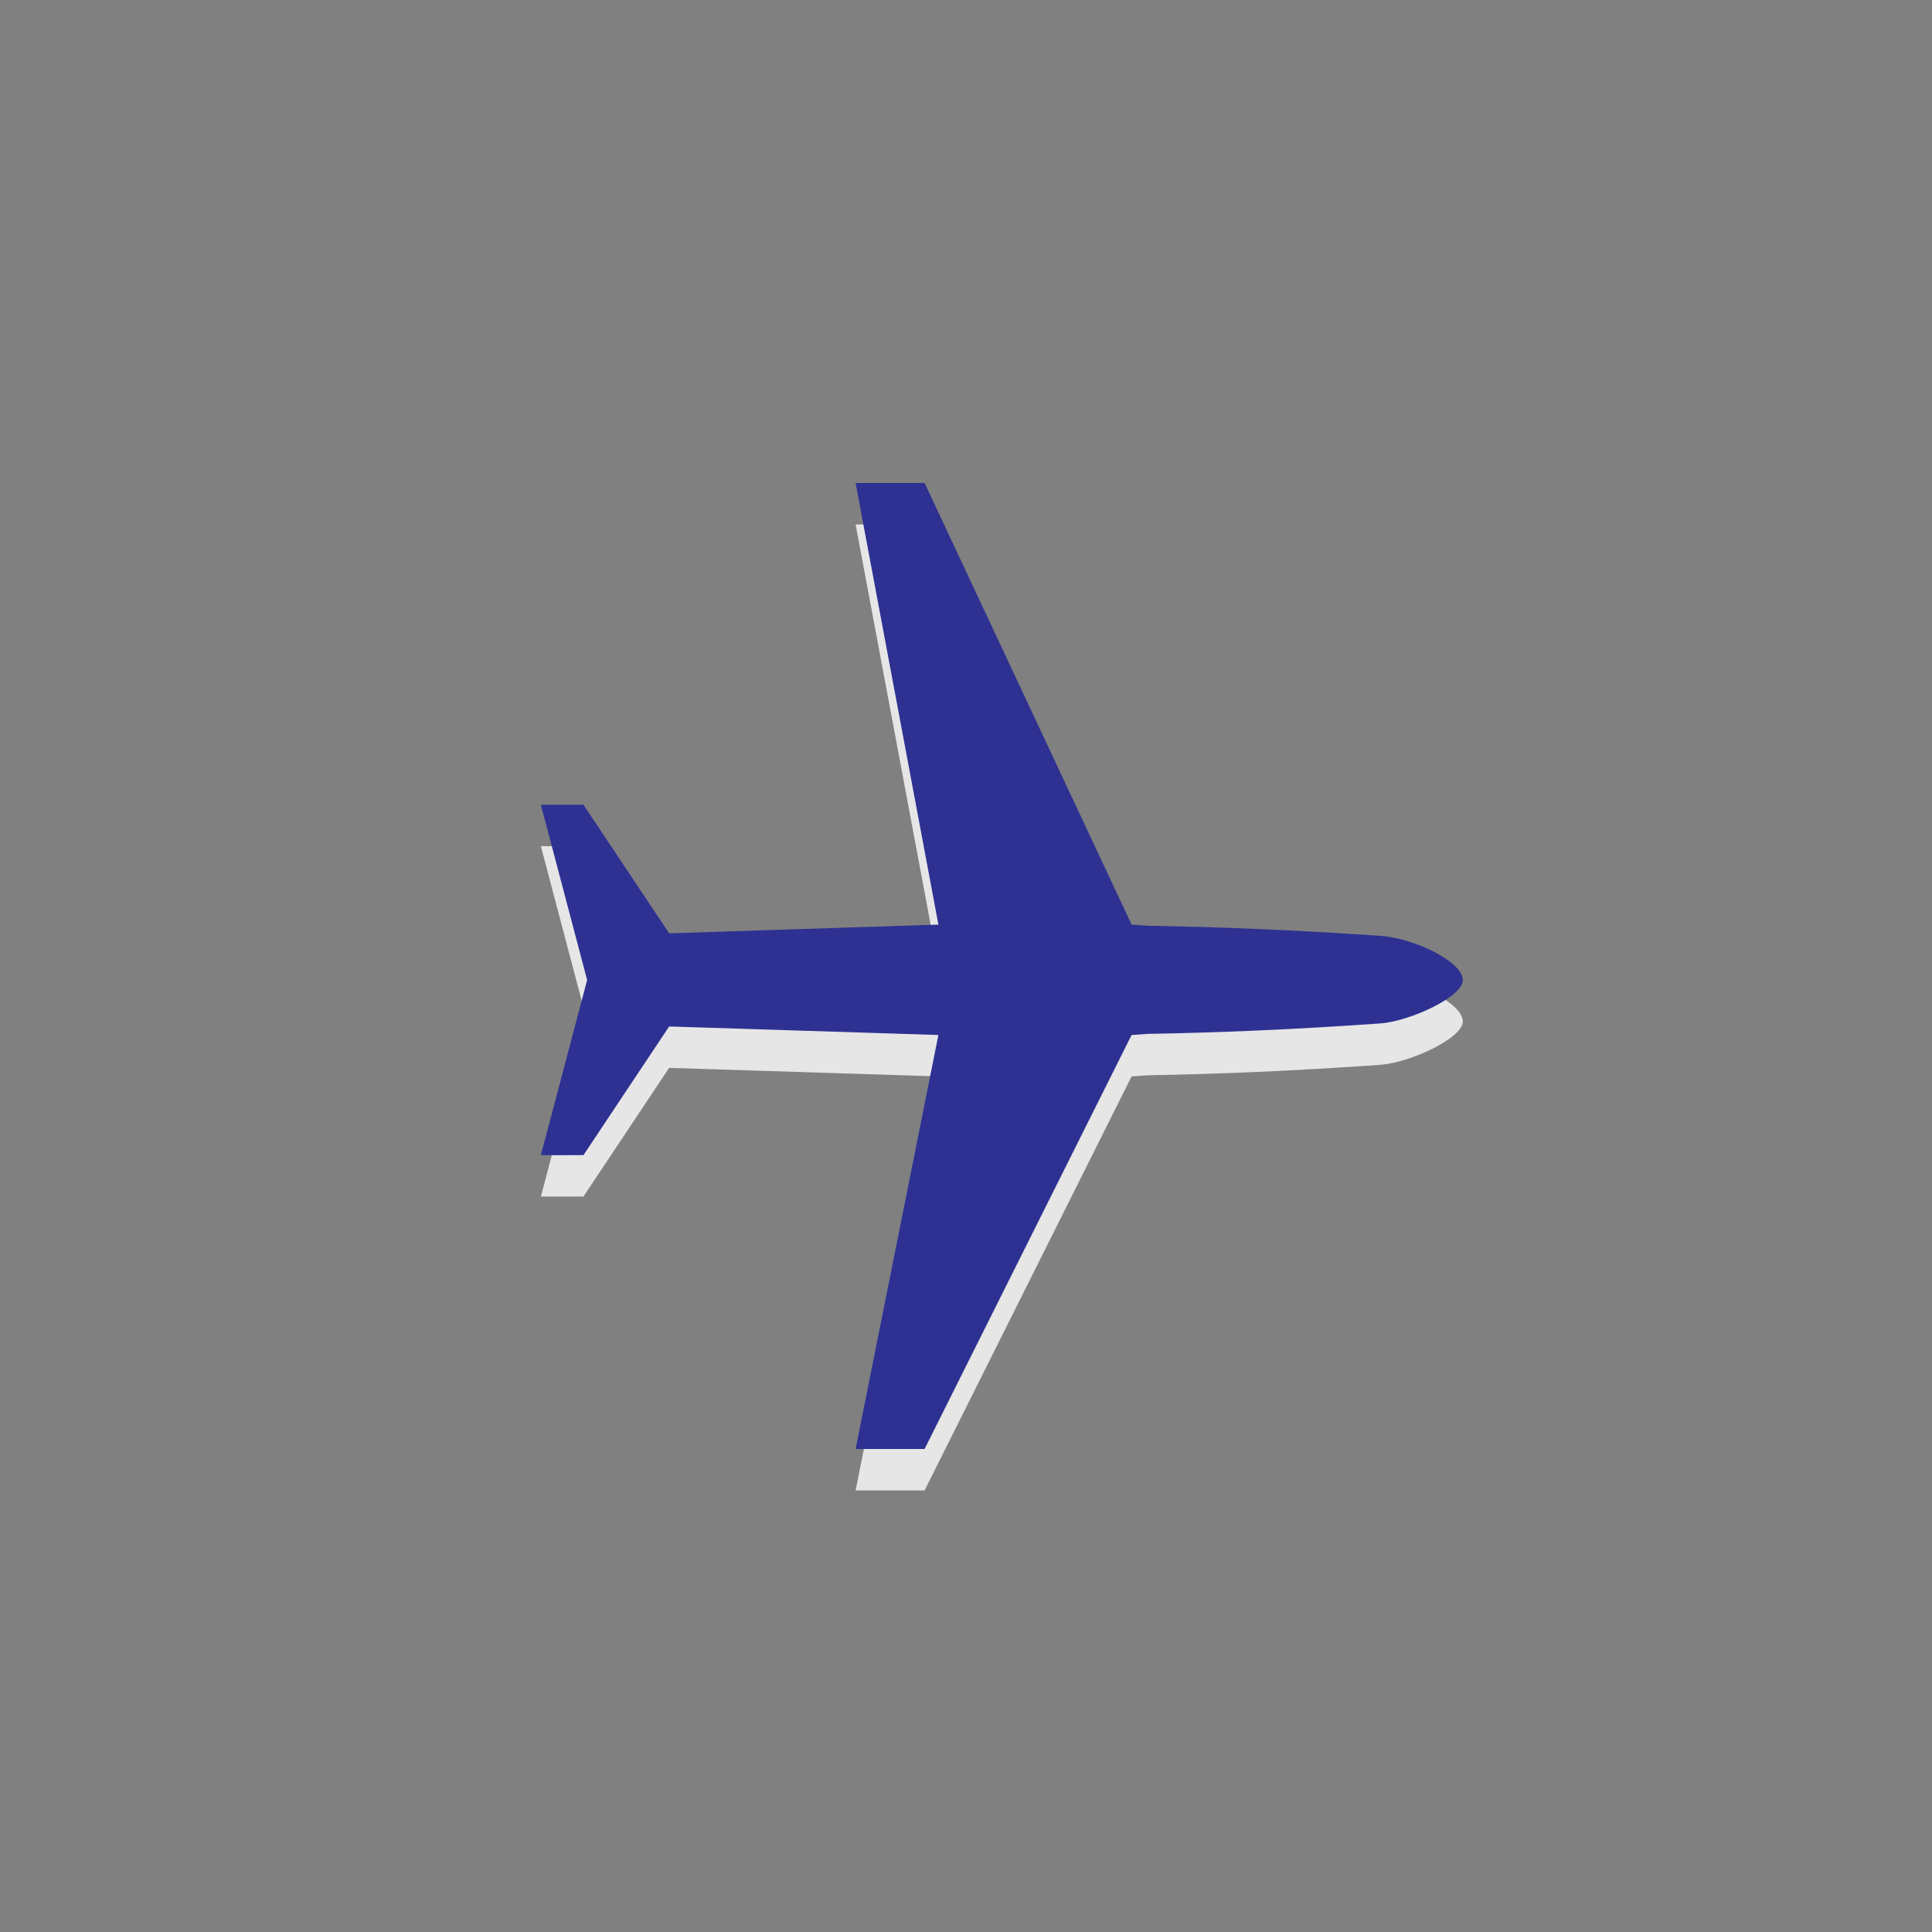 <?xml version="1.0" encoding="utf-8"?>
<!-- Generator: Adobe Illustrator 15.0.2, SVG Export Plug-In  -->
<!DOCTYPE svg PUBLIC "-//W3C//DTD SVG 1.1//EN" "http://www.w3.org/Graphics/SVG/1.1/DTD/svg11.dtd">
<svg version="1.1"
	 xmlns="http://www.w3.org/2000/svg" xmlns:xlink="http://www.w3.org/1999/xlink" xmlns:a="http://ns.adobe.com/AdobeSVGViewerExtensions/3.0/"
	 x="0px" y="0px" width="70px" height="70px" viewBox="0 0 70 70" overflow="visible" enable-background="new 0 0 70 70"
	 xml:space="preserve">
<rect x="0" y="0" width="70" height="70" fill="#808080" stroke="none"/>
<defs>
</defs>
<rect opacity="0.1" fill="none" width="70" height="70"/>
<g>
	<path opacity="0.8" fill="#FFFFFF" d="M31,54h2.5L41,39l0.576-0.04c2.602-0.047,5.161-0.151,8.424-0.378
		c1.067-0.074,3.003-0.958,3-1.574c-0.003-0.662-1.749-1.518-3-1.602c-3.236-0.219-5.815-0.318-8.41-0.365L41,35l-7.5-16H31l3,16
		l-9.756,0.316l-3.104-4.658h-1.543l1.676,6.35l-1.676,6.346l1.543-0.001l3.104-4.662L34,39L31,54z"/>
</g>
<g>
	<path fill="#2E3192" d="M31,52.5h2.5l7.5-15l0.576-0.04c2.602-0.047,5.161-0.151,8.424-0.378c1.067-0.074,3.003-0.958,3-1.574
		c-0.003-0.662-1.749-1.518-3-1.602c-3.236-0.219-5.815-0.318-8.41-0.365L41,33.5l-7.5-16H31l3,16l-9.756,0.316l-3.104-4.658h-1.543
		l1.676,6.35l-1.676,6.346l1.543-0.001l3.104-4.662L34,37.5L31,52.5z"/>
</g>
</svg>
